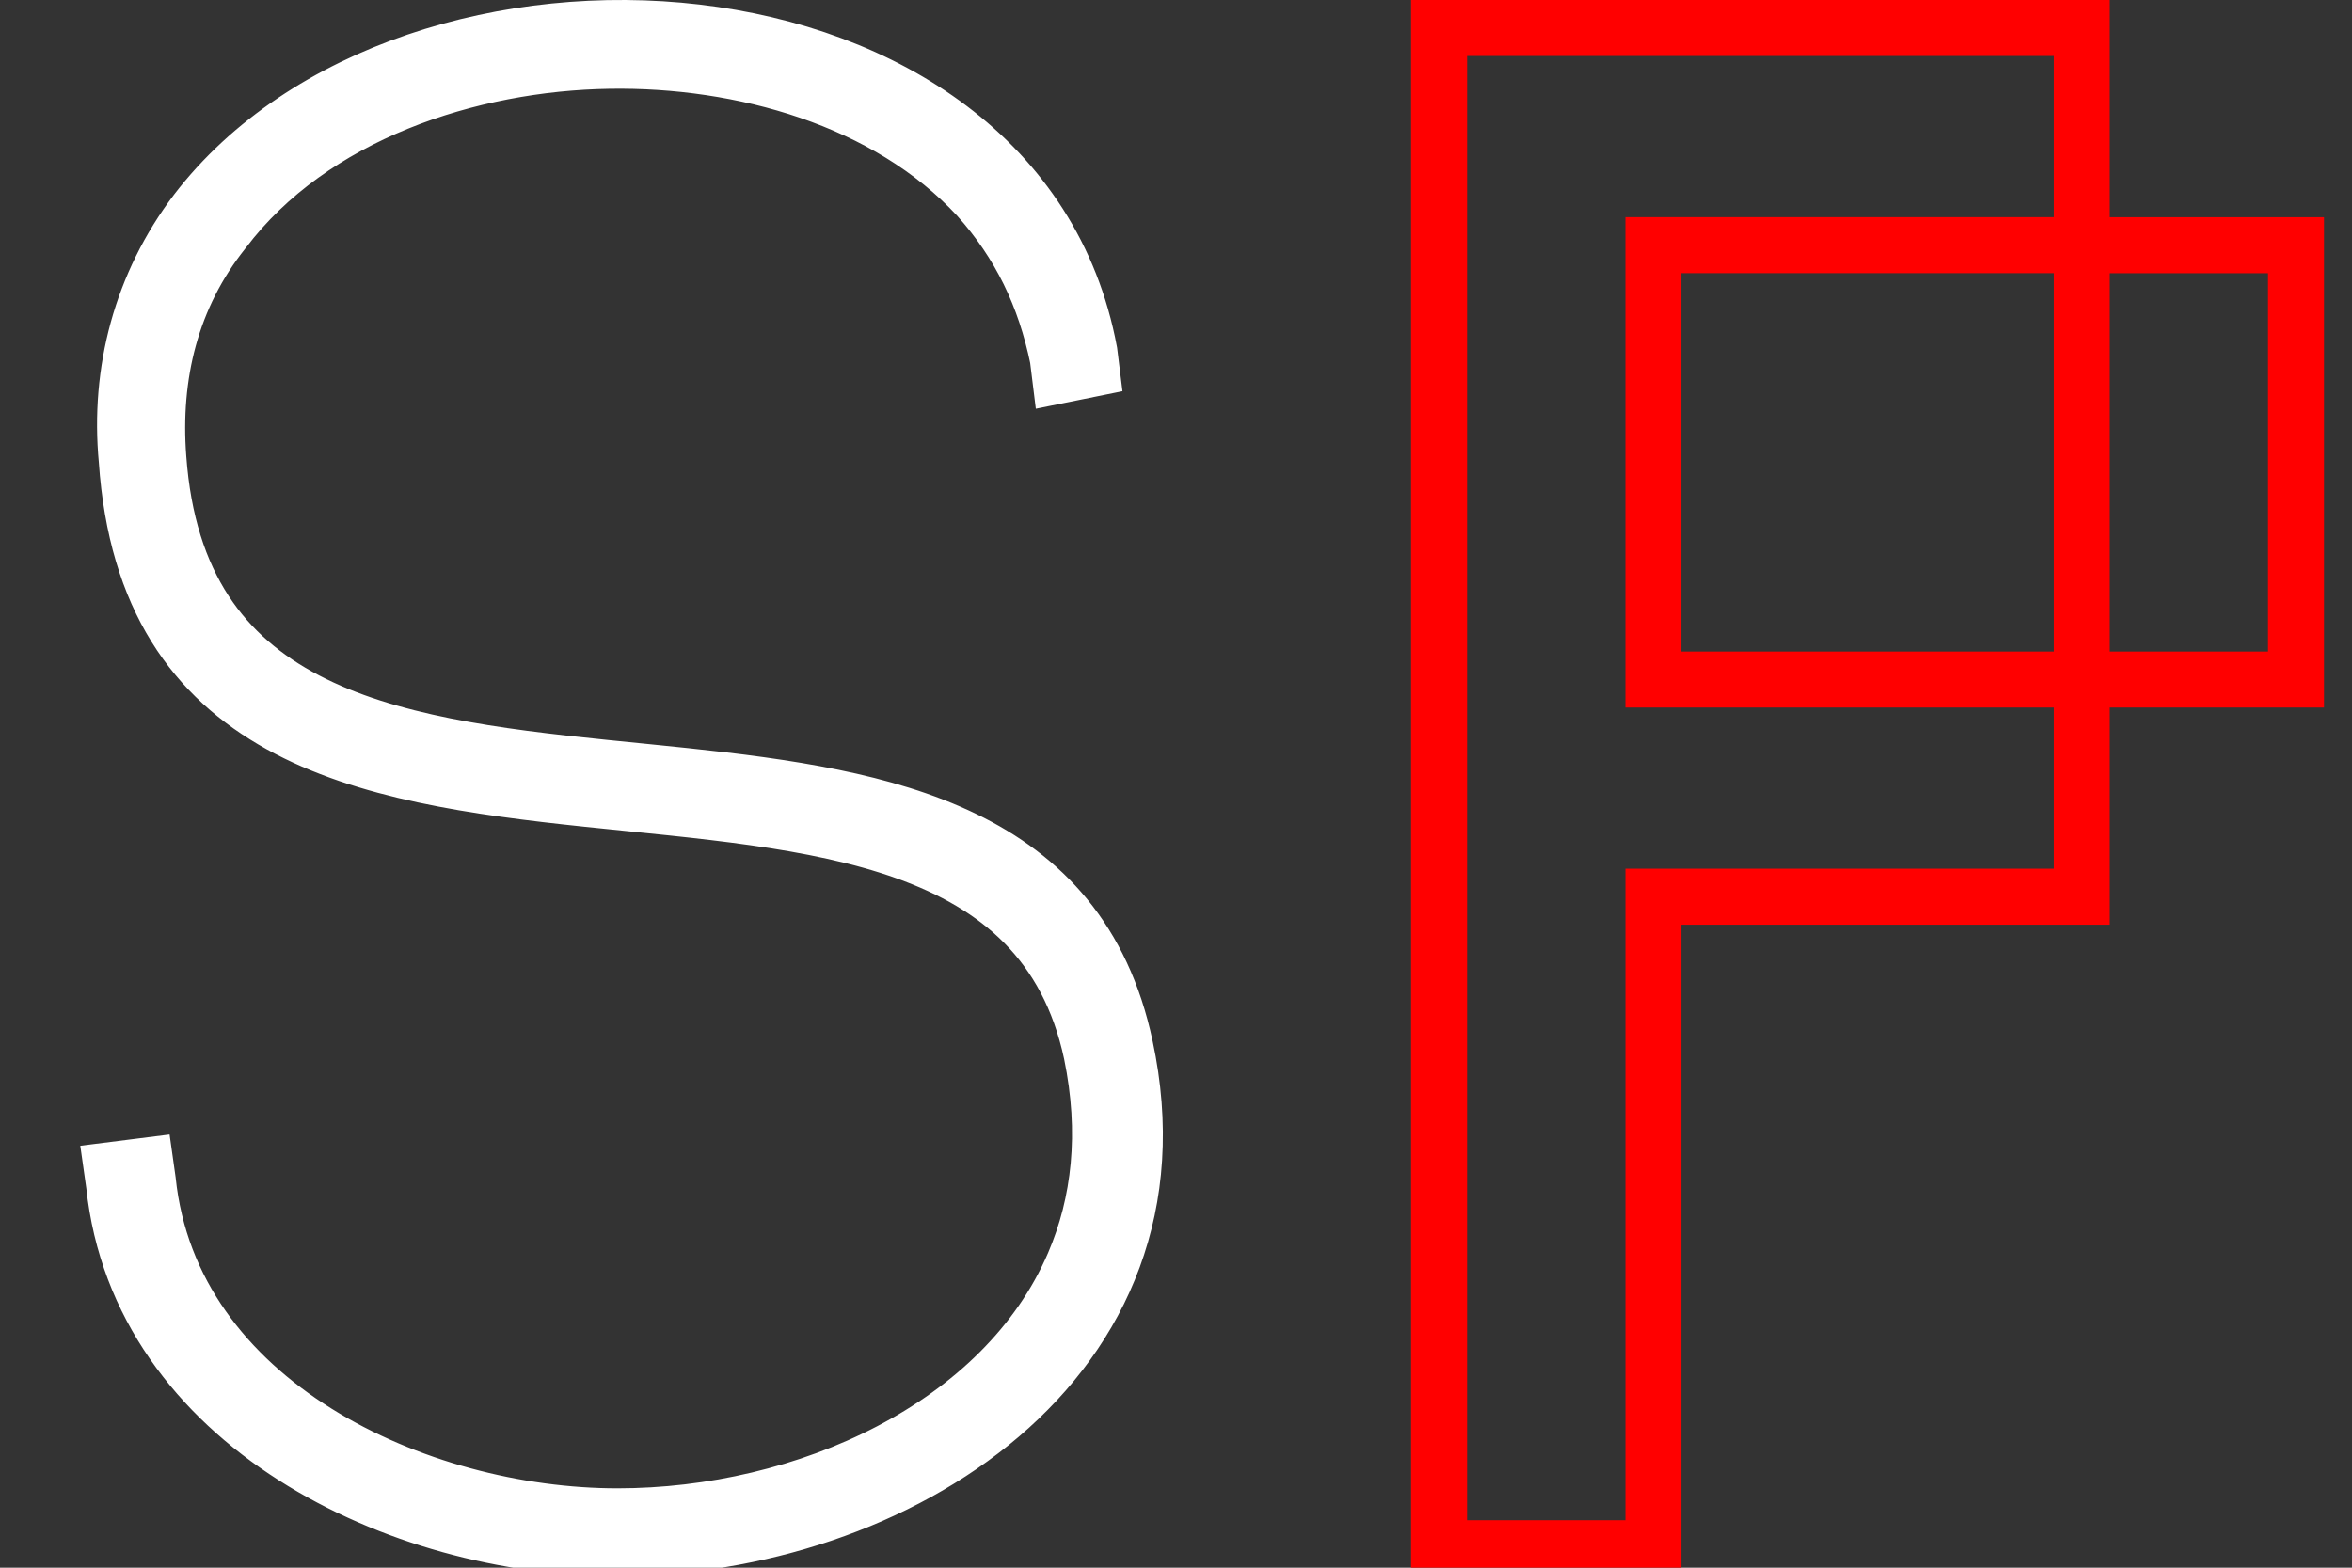 <?xml version="1.0" encoding="UTF-8"?>
<svg width="84px" height="56px" viewBox="0 0 84 56" version="1.1" xmlns="http://www.w3.org/2000/svg" xmlns:xlink="http://www.w3.org/1999/xlink">
    <rect x="0" y="0" width="84" height="56" fill="#333333" stroke="none"/>
    <title>Artboard Copy</title>
    <g id="Artboard-Copy" stroke="none" stroke-width="1" fill="none" fill-rule="evenodd">
        <g id="Group-2" transform="translate(4, 1)" stroke-width="2">
            <path d="M70.348,7.758 L55.044,7.758 L55.044,23.273 L70.348,23.273 L70.348,7.758 L70.348,7.758 Z M78,23.273 L70.348,23.273 L70.348,31.031 L55.045,31.031 L55.045,54.304 L47.392,54.304 L47.392,0 L70.348,0 L70.348,7.759 L78,7.759 L78,23.273 L78,23.273 Z" id="Shape" stroke="#FF0000"></path>
            <path d="M17.98,54.304 C27.986,54.304 38.593,47.624 36.186,36.391 C34.561,28.74 27.68,27.483 20.48,26.72 L19.518,26.621 C19.358,26.605 19.197,26.589 19.037,26.572 L17.594,26.427 C9.756,25.626 2.319,24.478 1.655,15.366 C1.429,12.406 2.106,9.597 3.987,7.244 C7.147,3.07 12.789,1.248 17.754,1.172 C22.494,1.096 27.685,2.538 30.92,6.03 C32.424,7.7 33.327,9.597 33.779,11.798 L33.854,12.406 L34.982,12.178 L34.907,11.571 C32.349,-2.168 10.683,-3.458 3.009,6.561 C1.053,9.142 0.226,12.254 0.527,15.442 C1.881,35.252 31.597,20.831 34.982,36.619 C35.571,39.467 35.277,41.984 34.354,44.14 C31.856,49.97 24.755,53.165 18.055,53.165 C10.908,53.165 2.106,49.142 1.279,41.173 L1.204,40.641 L0,40.793 L0.075,41.324 C0.978,49.901 10.307,54.304 17.98,54.304 Z" id="S" stroke="#FFFFFF" fill="#FFFFFF" fill-rule="nonzero"></path>
        </g>
    </g>
</svg>